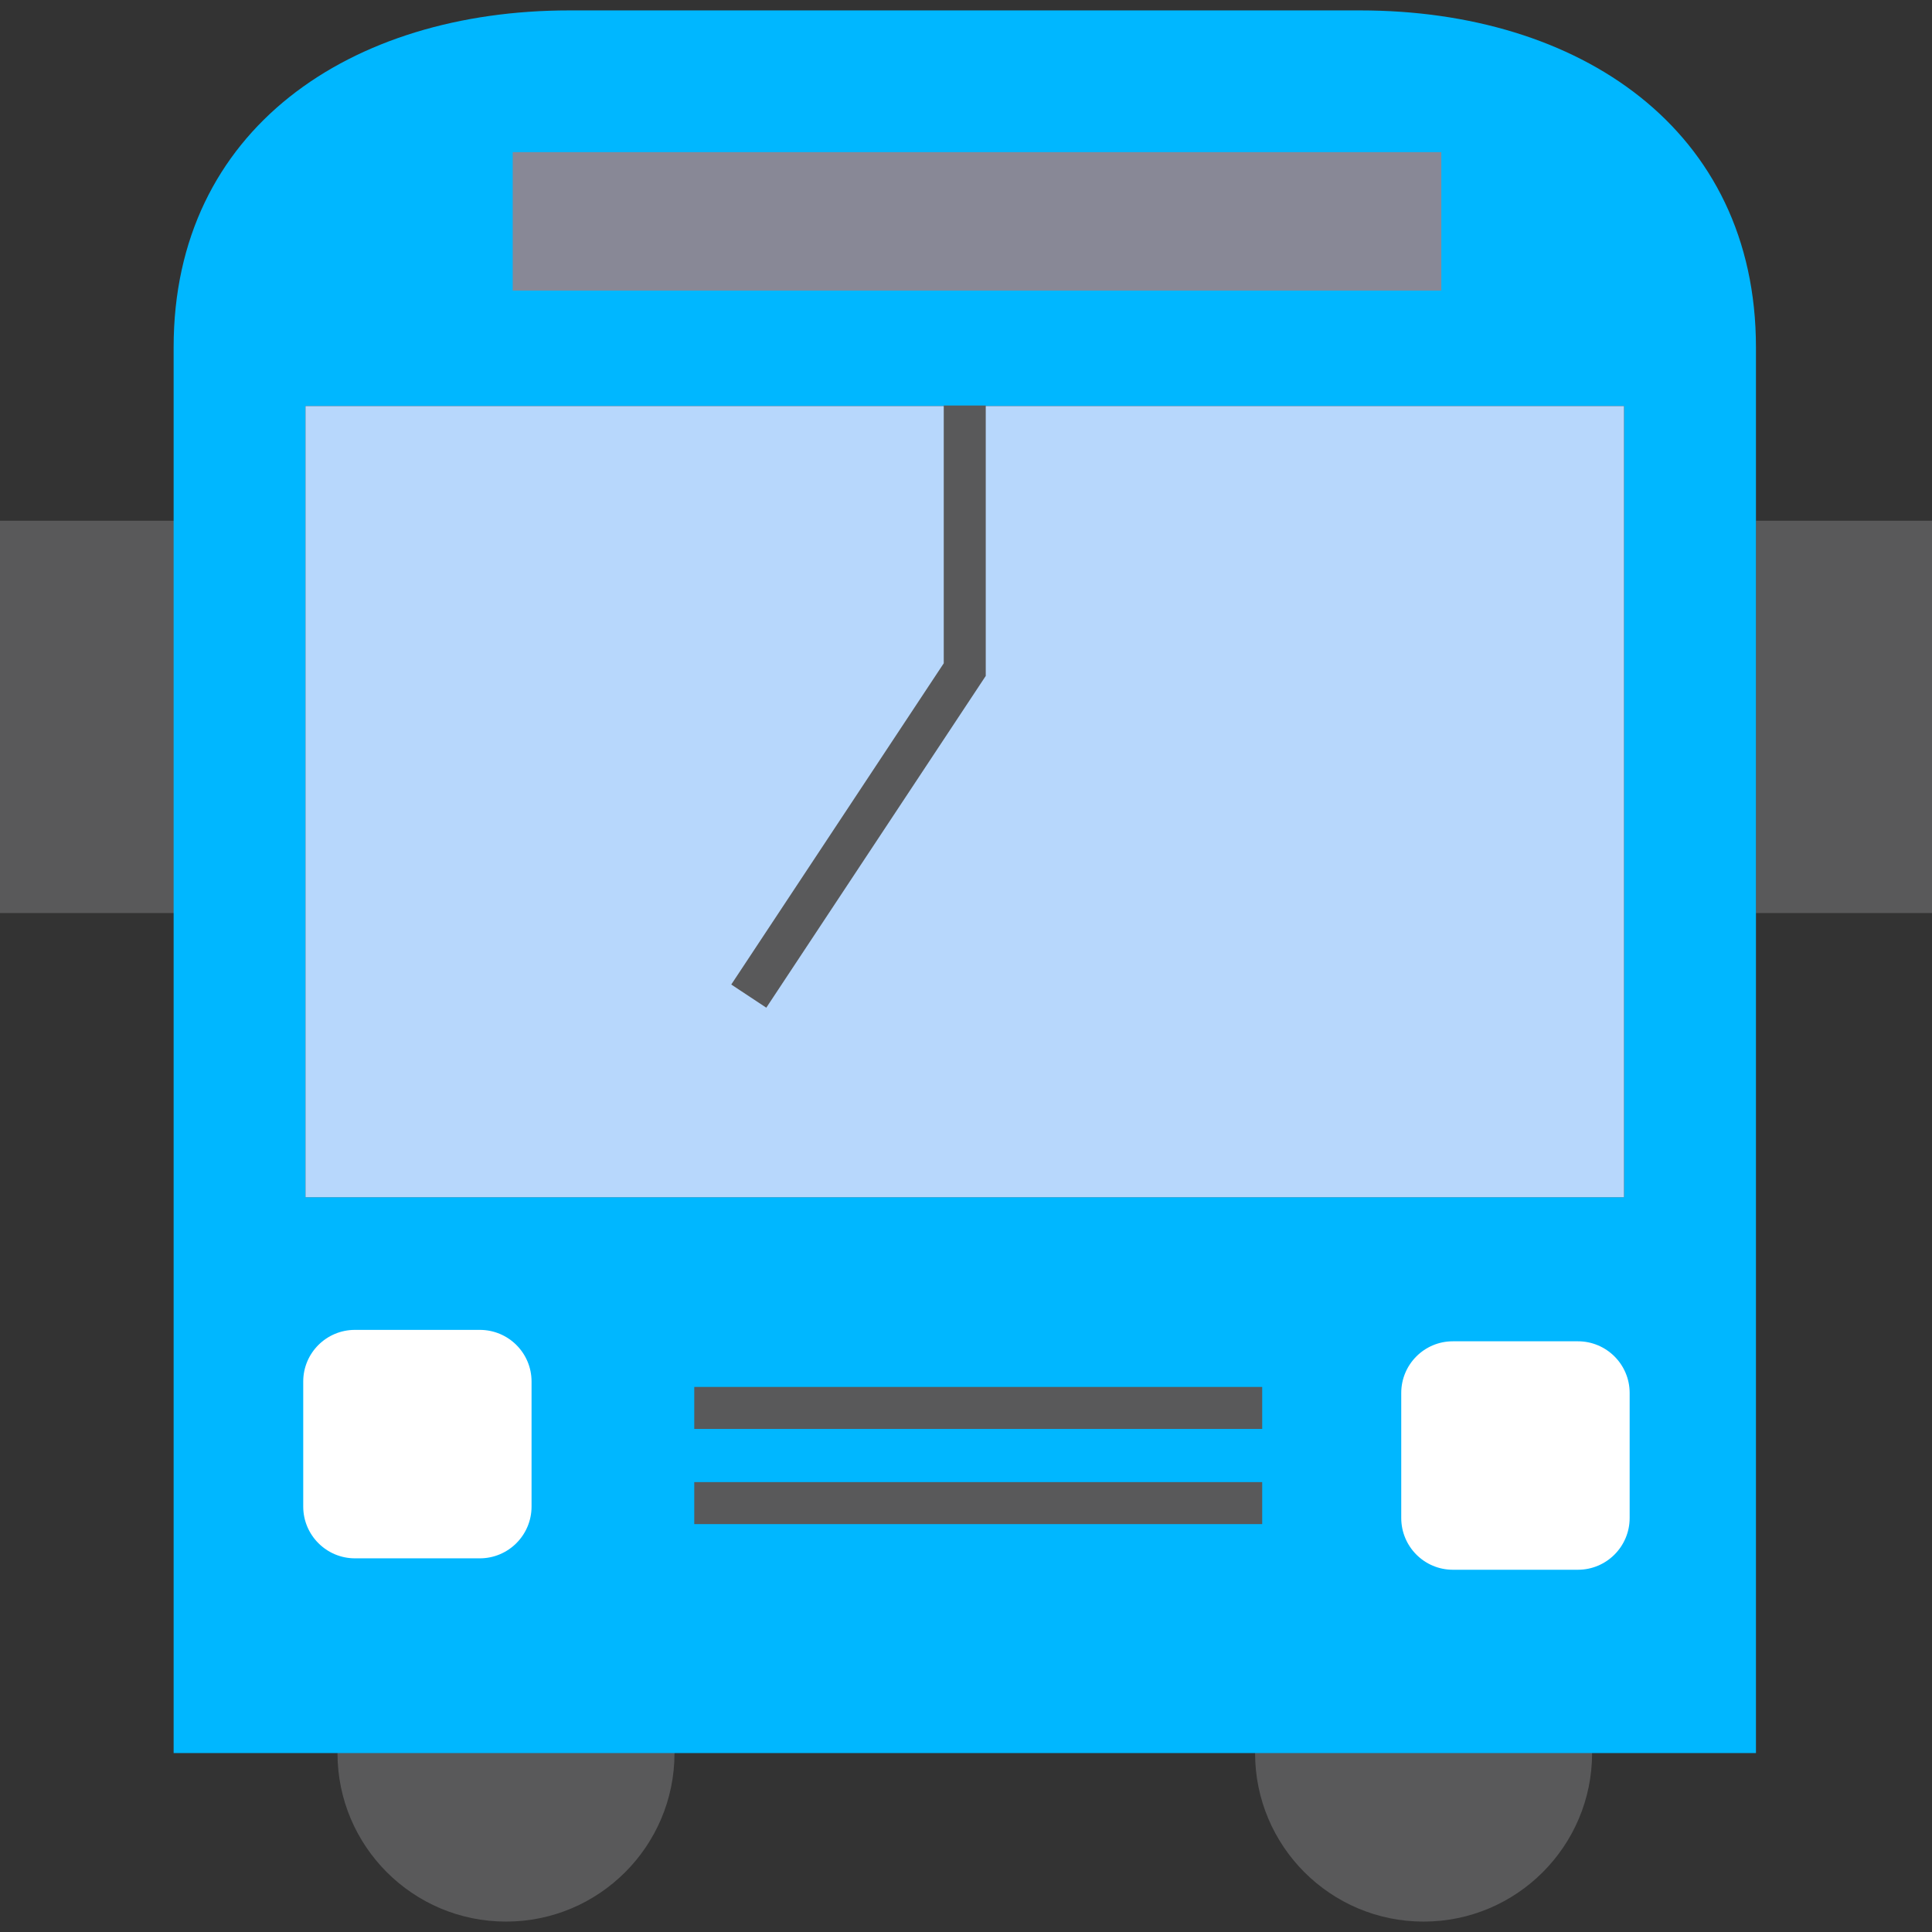 <?xml version="1.0"?>
<svg xmlns="http://www.w3.org/2000/svg" xmlns:xlink="http://www.w3.org/1999/xlink" version="1.1" id="Layer_1" x="0px" y="0px" viewBox="0 0 460 460" style="enable-background:new 0 0 460 460;" xml:space="preserve" width="512px" height="512px" class=""><rect x="0" y="0" width="460" height="460" fill="#333333" stroke="none"/><g><circle style="fill:#59595A;" cx="120.476" cy="417.399" r="40.122" data-original="#59595A" class=""/><circle style="fill:#59595A;" cx="338.949" cy="417.399" r="40.122" data-original="#59595A" class=""/><rect y="123.981" style="fill:#59595A;" width="41.915" height="93.412" data-original="#59595A" class=""/><rect x="418.085" y="123.981" style="fill:#59595A;" width="41.915" height="93.412" data-original="#59595A" class=""/><path style="fill:#00B7FF" d="M418.085,417.401V82.7c0-52.032-42.173-80.221-94.196-80.221H135.526  C83.534,2.479,41.32,30.687,41.34,82.7v334.701H418.085z M72.732,285.057V96.675h313.941v188.383H72.732z" data-original="#E5C400" class="" data-old_color="#00AFFF"/><rect x="72.732" y="96.675" style="fill:#B7D7FC" width="313.941" height="188.383" data-original="#90C5FF" class="active-path" data-old_color="#9AC7FD"/><path style="fill:#FFFFFF;" d="M126.56,358.703c0,6.805-5.515,12.329-12.319,12.329H84.506c-6.785,0-12.309-5.524-12.309-12.329  v-29.765c0-6.805,5.524-12.3,12.309-12.3h29.735c6.804,0,12.319,5.495,12.319,12.3V358.703z" data-original="#FFFFFF" class=""/><path style="fill:#FFFFFF;" d="M388.012,361.421c0,6.804-5.515,12.329-12.319,12.329h-29.775c-6.795,0-12.289-5.525-12.289-12.329  v-29.766c0-6.784,5.495-12.299,12.289-12.299h29.775c6.804,0,12.319,5.515,12.319,12.299V361.421z" data-original="#FFFFFF" class=""/><g>
	<g>
		
	</g>
	<g>
		
	</g>
</g><polygon style="fill:#59595A;" points="182.452,239.928 174.111,234.411 224.703,157.926 224.703,96.546 234.703,96.546   234.703,160.934 " data-original="#59595A" class=""/><rect x="122.077" y="36.223" style="fill:#888896" width="221.094" height="32.959" data-original="#ABCB57" class="" data-old_color="#878795"/><rect x="165.3" y="330.224" style="fill:#59595A;" width="135.223" height="10" data-original="#59595A" class=""/><rect x="165.3" y="352.882" style="fill:#59595A;" width="135.223" height="10" data-original="#59595A" class=""/></g> </svg>
